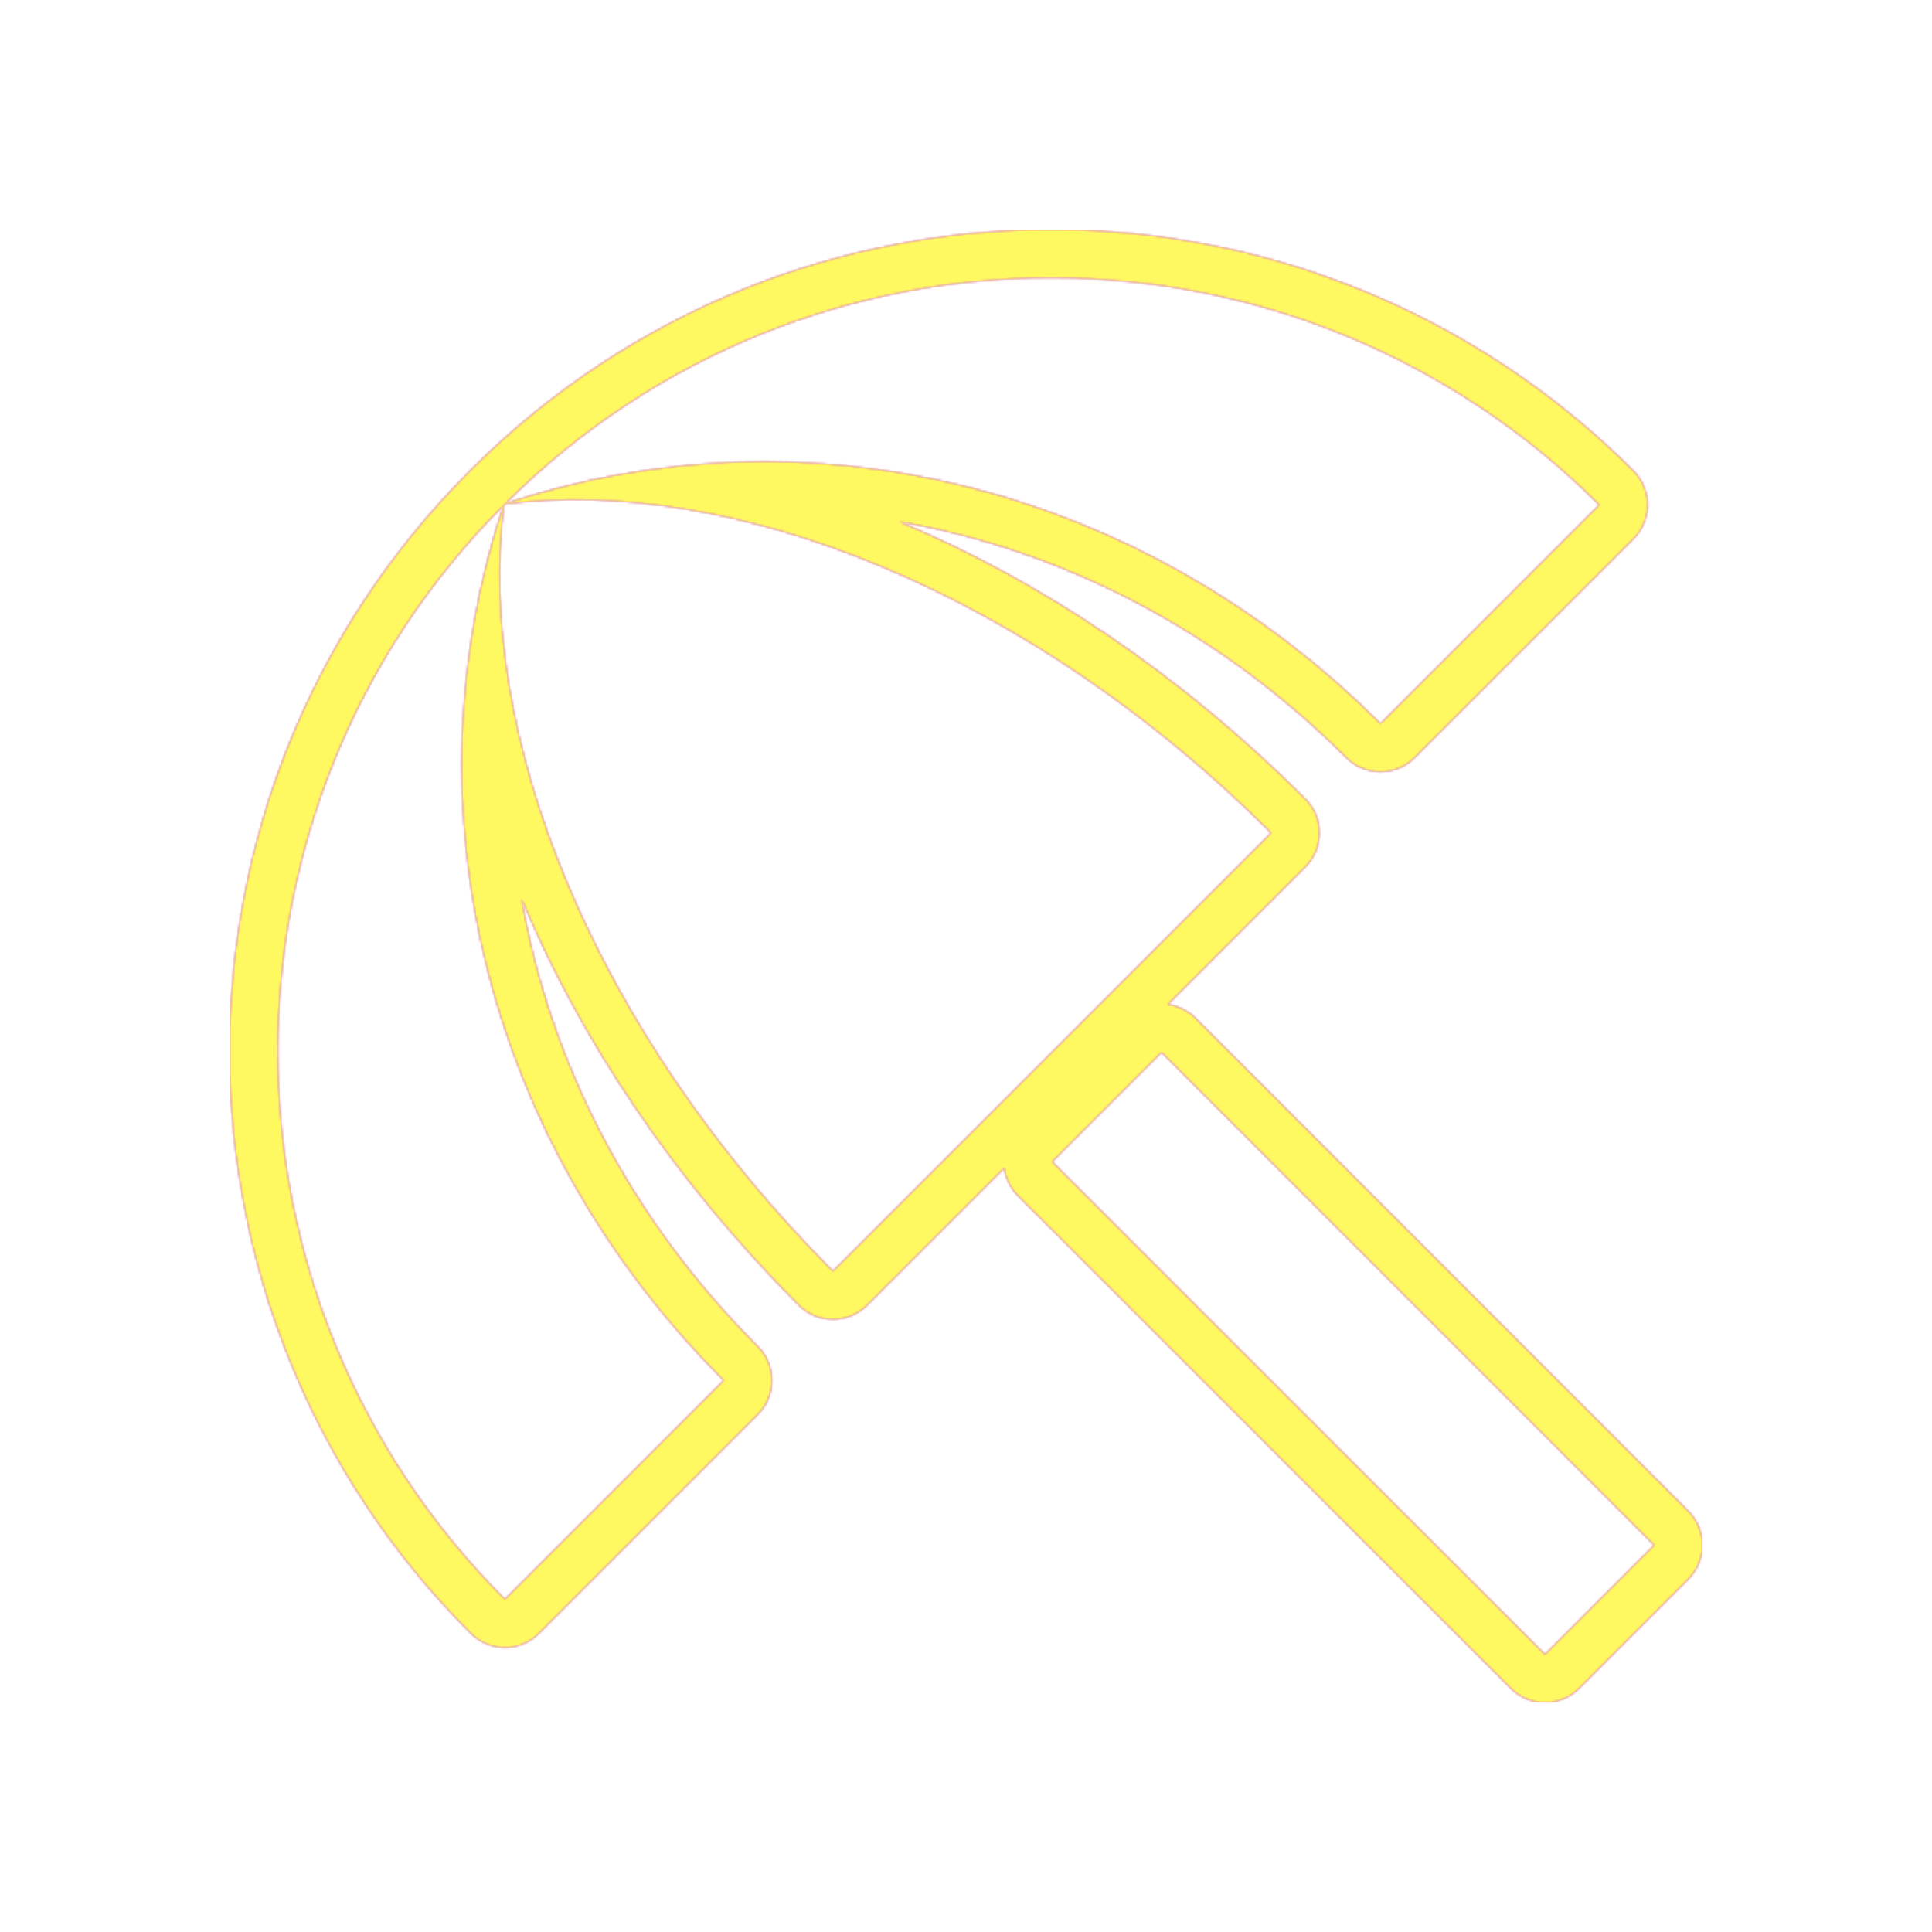 <svg version="1.1" xmlns="http://www.w3.org/2000/svg" xmlns:xlink="http://www.w3.org/1999/xlink" viewBox="0,0,1024,1024">
	<!-- Color names: teamapps-color-1, teamapps-color-2, teamapps-color-3 -->
	<desc>beach_access icon - Licensed under Apache License v2.0 (http://www.apache.org/licenses/LICENSE-2.0) - Created with Iconfu.com - Derivative work of Material icons (Copyright Google Inc.)</desc>
	<defs>
		<linearGradient x1="0" y1="1024" x2="1024" y2="0" id="color-G2NgvF7a" gradientUnits="userSpaceOnUse">
			<stop offset="0.2" stop-color="#000000"/>
			<stop offset="0.8" stop-color="#ffffff"/>
		</linearGradient>
		<radialGradient cx="0" cy="0" r="1448.15" id="color-niT91bmP" gradientUnits="userSpaceOnUse">
			<stop offset="0.08" stop-color="#ffffff"/>
			<stop offset="1" stop-color="#000000"/>
		</radialGradient>
		<filter id="filter-IbaMrgwL" color-interpolation-filters="sRGB">
			<feOffset/>
		</filter>
		<mask id="mask-3WLiK9FO">
			<path d="M691.83,459.57l-72.84,72.84c5.4,0.71 10.62,3.14 14.76,7.28l261.03,261.15c9.99,10 9.99,26.2 0,36.2l-57.84,57.85c-10,10 -26.2,10 -36.2,0.01l-261.15,-261.03c-4.15,-4.15 -6.58,-9.37 -7.29,-14.77l-72.73,72.73c-10.01,10.01 -26.24,10 -36.23,-0.03c-66.01,-66.21 -115.84,-140.81 -146.9,-215.41c15,86.29 57.24,169.26 125.17,237.19c10,10 10,26.21 0,36.2l-115.93,115.93c-10,10 -26.21,10 -36.2,0c-170.04,-170.04 -170.54,-445.6 -0.89,-615.74l0.6,-0.61l0.72,-0.71c170.13,-169.71 445.74,-169.23 615.8,0.83c10,10 10,26.21 0,36.2l-115.93,115.93c-10,10 -26.21,10 -36.2,0c-67.87,-67.87 -150.74,-110.09 -236.94,-125.13c74.62,31.06 149.18,80.88 215.18,146.88c10,10 10,26.21 0,36.2zM267.58,267.18l-0.41,0.41c-15.4,122.01 47.42,278.87 174.3,406.14l232.26,-232.26c-126.87,-126.87 -284.14,-189.7 -406.14,-174.3zM266.78,267.99c-159.7,160.1 -159.3,419.52 0.81,579.62l115.93,-115.93c-126.87,-126.87 -169.43,-304.4 -116.74,-463.69zM731.69,383.51l115.93,-115.93c-160.1,-160.1 -419.52,-160.51 -579.62,-0.81c159.3,-52.7 336.82,-10.14 463.7,116.74zM818.84,876.8l57.84,-57.85l-261.03,-261.16l-57.96,57.97z" fill="url(#color-niT91bmP)"/>
		</mask>
		<mask id="mask-J3jdykRt">
			<path d="M691.83,459.57l-72.84,72.84c5.4,0.71 10.62,3.14 14.76,7.28l261.03,261.15c9.99,10 9.99,26.2 0,36.2l-57.84,57.85c-10,10 -26.2,10 -36.2,0.01l-261.15,-261.03c-4.15,-4.15 -6.58,-9.37 -7.29,-14.77l-72.73,72.73c-10.01,10.01 -26.24,10 -36.23,-0.03c-66.01,-66.21 -115.84,-140.81 -146.9,-215.41c15,86.29 57.24,169.26 125.17,237.19c10,10 10,26.21 0,36.2l-115.93,115.93c-10,10 -26.21,10 -36.2,0c-170.04,-170.04 -170.54,-445.6 -0.89,-615.74l0.6,-0.61l0.72,-0.71c170.13,-169.71 445.74,-169.23 615.8,0.83c10,10 10,26.21 0,36.2l-115.93,115.93c-10,10 -26.21,10 -36.2,0c-67.87,-67.87 -150.74,-110.09 -236.94,-125.13c74.62,31.06 149.18,80.88 215.18,146.88c10,10 10,26.21 0,36.2zM267.58,267.18l-0.41,0.41c-15.4,122.01 47.42,278.87 174.3,406.14l232.26,-232.26c-126.87,-126.87 -284.14,-189.7 -406.14,-174.3zM266.78,267.99c-159.7,160.1 -159.3,419.52 0.81,579.62l115.93,-115.93c-126.87,-126.87 -169.43,-304.4 -116.74,-463.69zM731.69,383.51l115.93,-115.93c-160.1,-160.1 -419.52,-160.51 -579.62,-0.81c159.3,-52.7 336.82,-10.14 463.7,116.74zM818.84,876.8l57.84,-57.85l-261.03,-261.16l-57.96,57.97z" fill="#ffffff"/>
		</mask>
		<mask id="mask-P2ryql7R">
			<rect fill="url(#color-G2NgvF7a)" x="121.65" y="121.65" width="780.62" height="780.75"/>
		</mask>
	</defs>
	<g fill="none" fill-rule="nonzero" style="mix-blend-mode: normal">
		<g mask="url(#mask-J3jdykRt)">
			<g color="#ff0000" class="teamapps-color-2">
				<rect x="121.65" y="121.65" width="780.62" height="780.75" fill="currentColor"/>
			</g>
			<g color="#bc13e0" class="teamapps-color-3" mask="url(#mask-P2ryql7R)">
				<rect x="121.65" y="121.65" width="780.62" height="780.75" fill="currentColor"/>
			</g>
		</g>
		<g filter="url(#filter-IbaMrgwL)" mask="url(#mask-3WLiK9FO)">
			<g color="#fff961" class="teamapps-color-1">
				<rect x="121.65" y="121.65" width="780.62" height="780.75" fill="currentColor"/>
			</g>
		</g>
	</g>
</svg>
